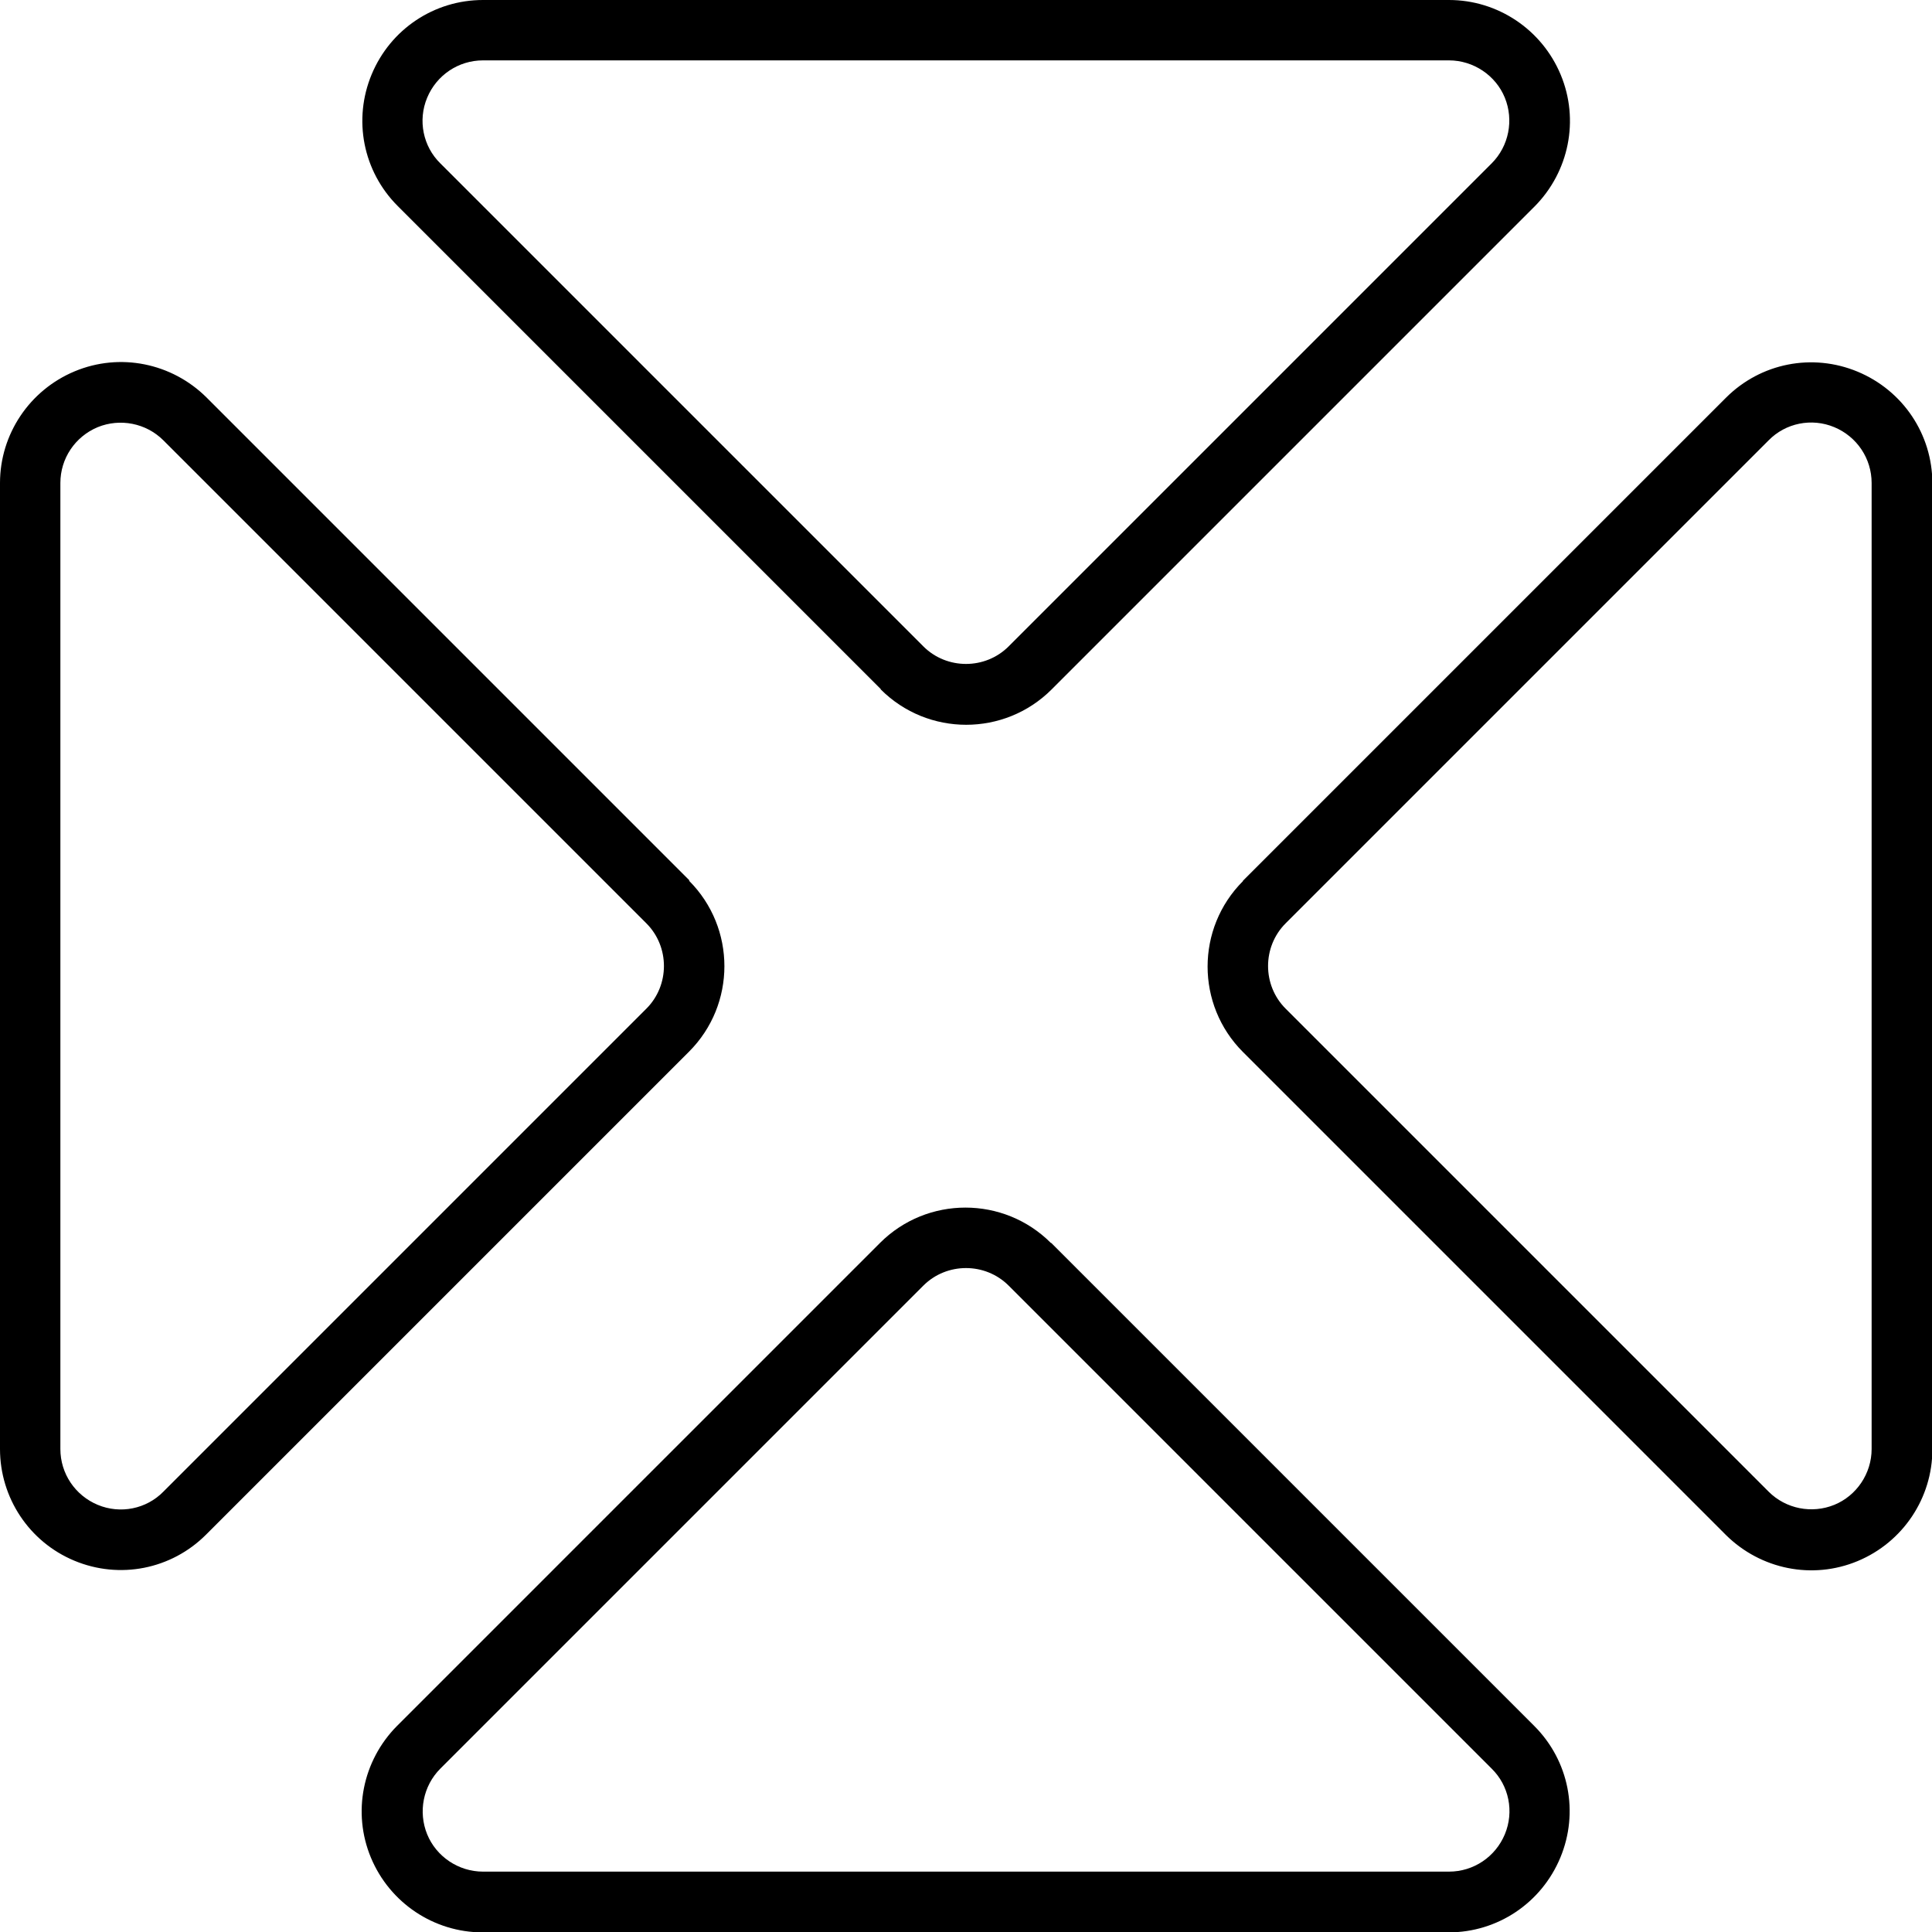 <svg xmlns="http://www.w3.org/2000/svg" width="24" height="24" viewBox="0 0 512 512">
    <path d="M113.2 25.9c-2.5 6-1.1 12.9 3.5 17.4l128 128c6.2 6.2 16.4 6.2 22.6 0l128-128c4.6-4.6 5.9-11.5 3.5-17.4s-8.3-9.9-14.8-9.9L128 16c-6.5 0-12.3 3.9-14.8 9.9zM233.4 182.6l-128-128c-9.2-9.2-11.9-22.9-6.9-34.9S115.1 0 128 0L384 0c12.9 0 24.6 7.8 29.6 19.8s2.2 25.7-6.9 34.9l-128 128c-12.5 12.5-32.8 12.5-45.3 0zM25.9 113.2c-6 2.5-9.9 8.3-9.9 14.8l0 256c0 6.5 3.9 12.3 9.9 14.8s12.9 1.1 17.4-3.5l128-128c6.2-6.2 6.2-16.4 0-22.6l-128-128c-4.6-4.6-11.5-5.9-17.4-3.5zM182.6 233.4c12.5 12.5 12.5 32.8 0 45.3l-128 128c-9.2 9.2-22.9 11.9-34.9 6.9S0 396.9 0 384L0 128c0-12.9 7.8-24.6 19.8-29.6s25.7-2.2 34.9 6.9l128 128zM486.1 113.2c-6-2.5-12.9-1.1-17.4 3.5l-128 128c-6.2 6.2-6.2 16.4 0 22.6l128 128c4.6 4.6 11.5 5.9 17.4 3.5s9.9-8.3 9.9-14.8l0-256c0-6.5-3.9-12.3-9.9-14.8zM329.4 233.4l128-128c9.2-9.2 22.9-11.9 34.9-6.9s19.8 16.6 19.8 29.6l0 256c0 12.9-7.8 24.6-19.8 29.6s-25.7 2.2-34.9-6.9l-128-128c-12.5-12.5-12.5-32.8 0-45.3zM128 496l256 0c6.5 0 12.3-3.9 14.8-9.9s1.1-12.9-3.5-17.4l-128-128c-6.2-6.2-16.4-6.2-22.6 0l-128 128c-4.6 4.6-5.9 11.5-3.5 17.4s8.3 9.9 14.8 9.9zM278.6 329.4l128 128c9.2 9.2 11.9 22.9 6.9 34.9s-16.6 19.8-29.6 19.8l-256 0c-12.9 0-24.6-7.8-29.6-19.8s-2.2-25.7 6.9-34.9l128-128c12.5-12.5 32.8-12.5 45.3 0z"/>
</svg>